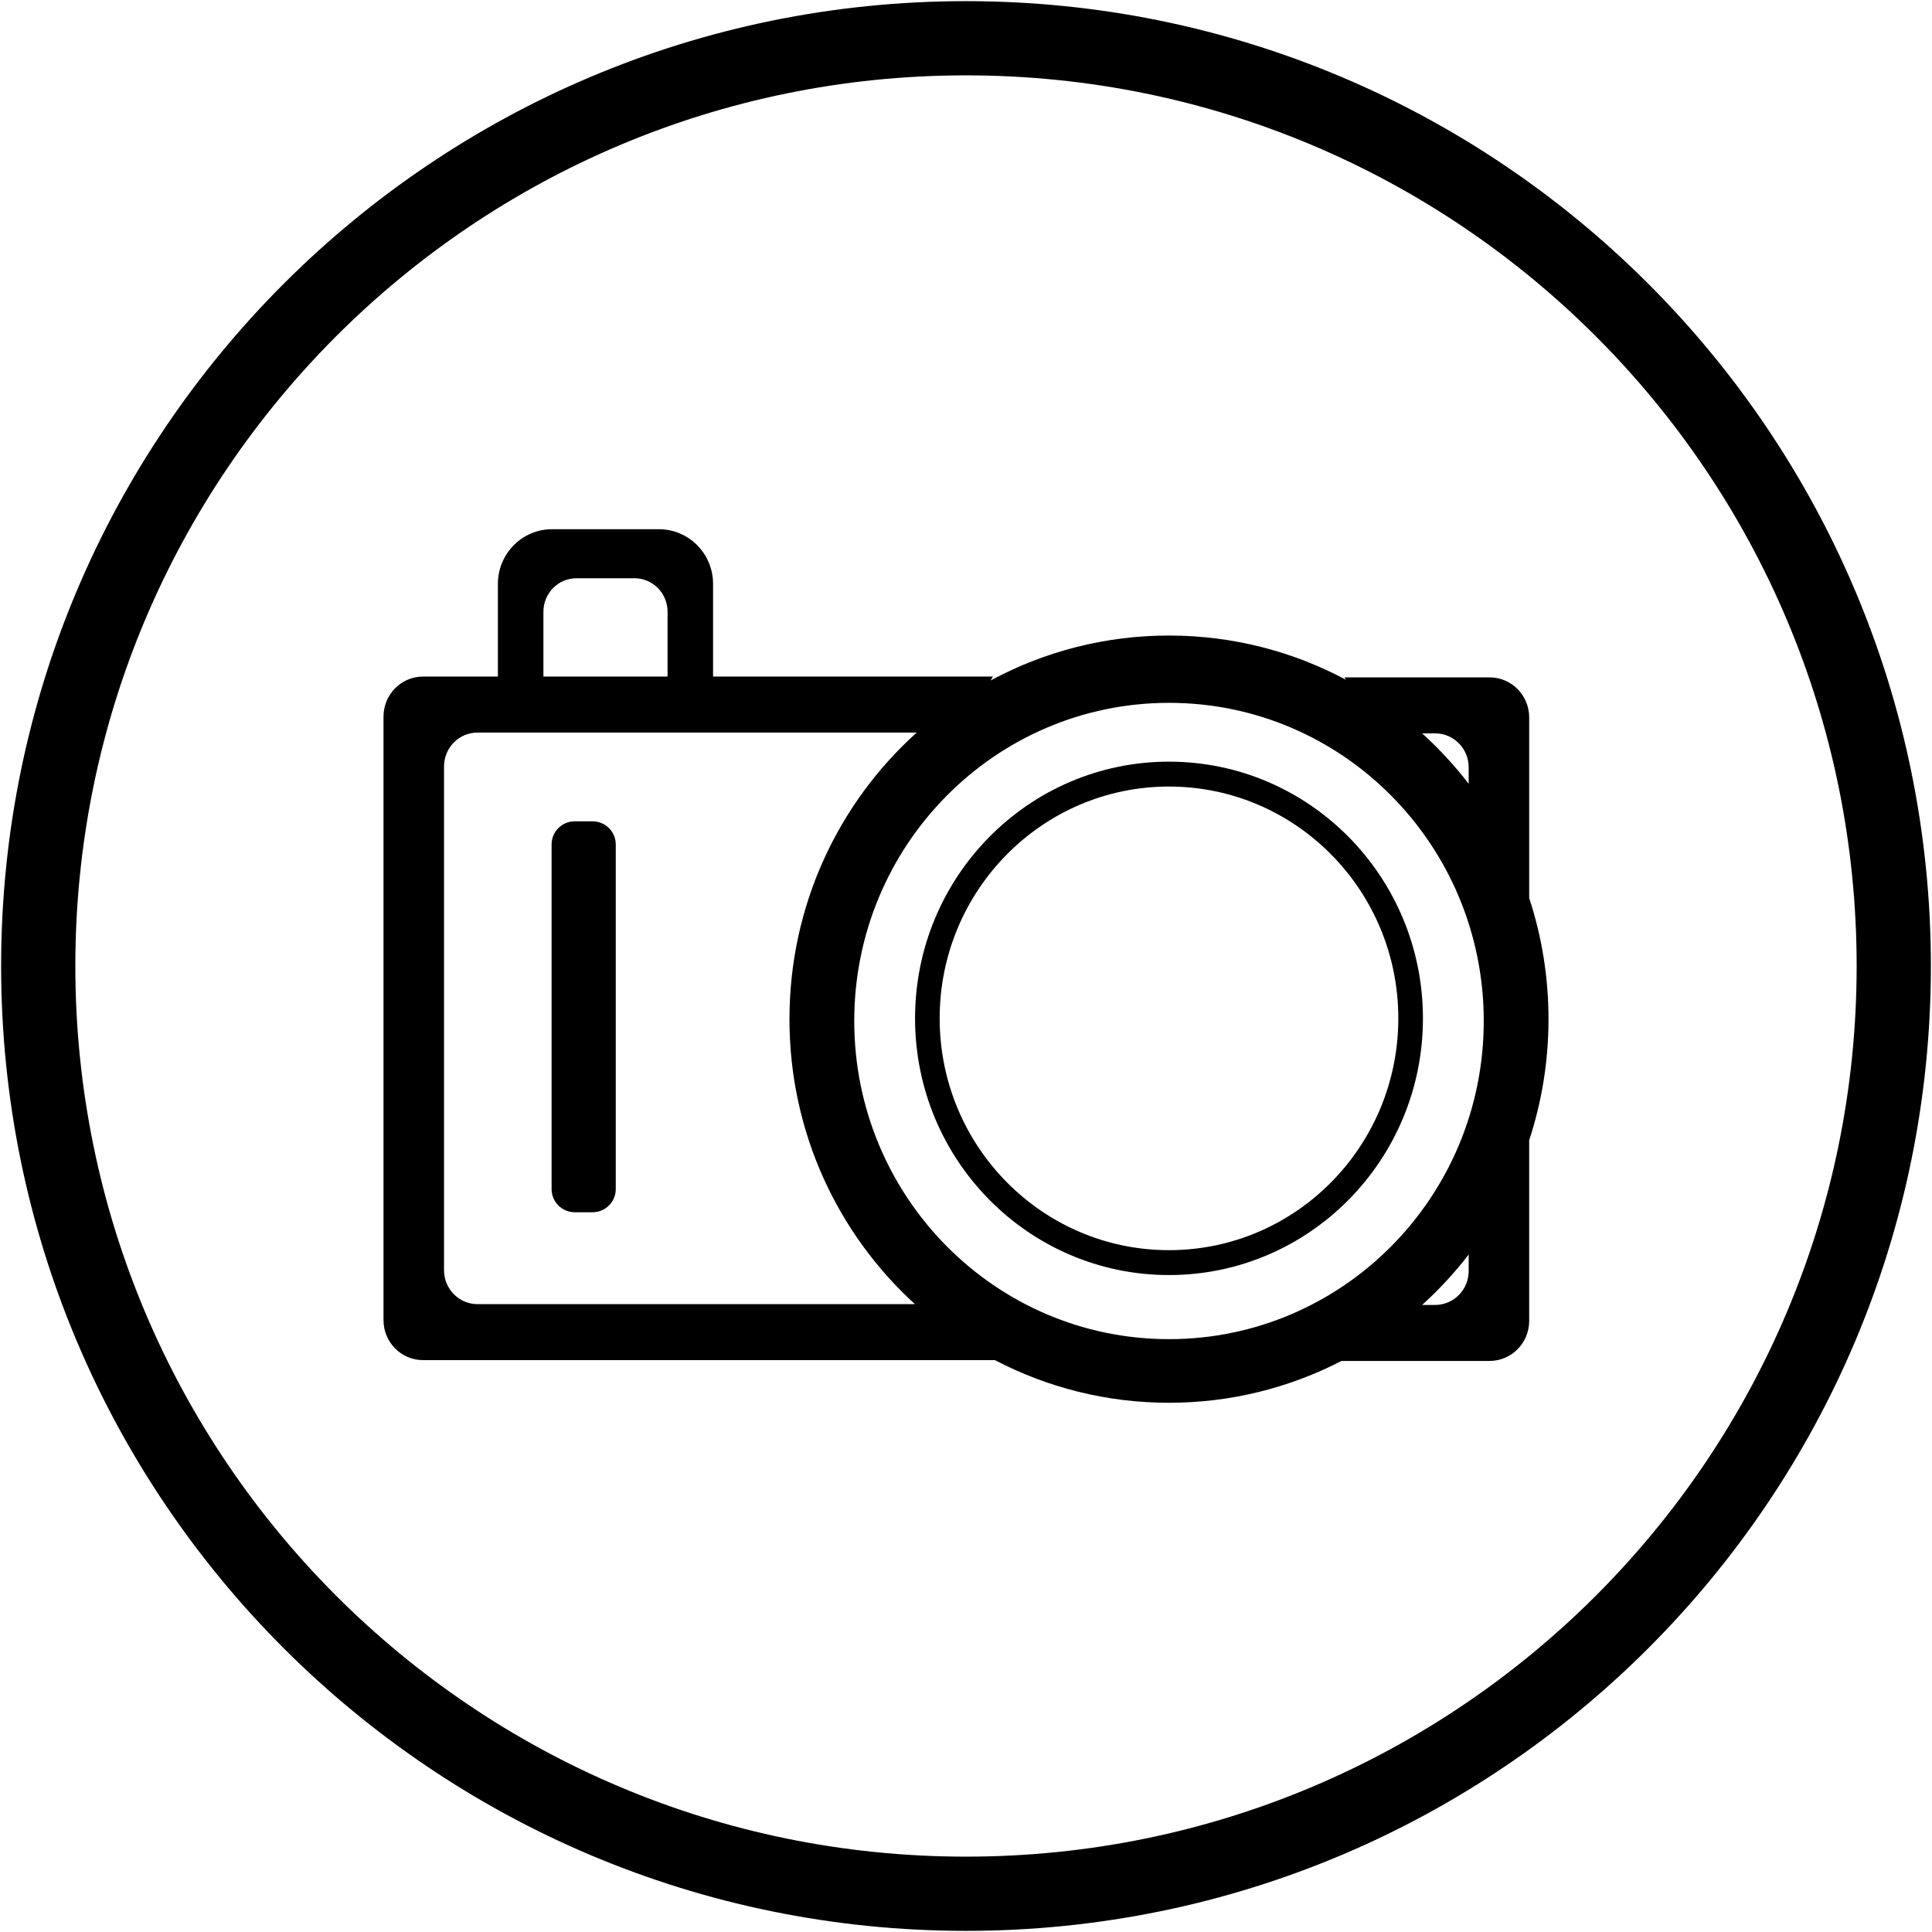 <?xml version="1.0" standalone="no"?><!DOCTYPE svg PUBLIC "-//W3C//DTD SVG 1.1//EN" "http://www.w3.org/Graphics/SVG/1.1/DTD/svg11.dtd"><svg t="1501684782288" class="icon" style="" viewBox="0 0 1024 1024" version="1.1" xmlns="http://www.w3.org/2000/svg" p-id="4192" xmlns:xlink="http://www.w3.org/1999/xlink" width="32" height="32"><defs><style type="text/css"></style></defs><path d="M511.992 0.608c-282.44 0-511.397 228.958-511.397 511.387 0 282.444 228.958 511.398 511.397 511.398 282.454 0 511.413-228.955 511.413-511.398C1023.405 229.564 794.446 0.608 511.992 0.608zM511.992 984.058C251.276 984.058 39.93 772.729 39.93 511.995 39.93 251.286 251.274 39.942 511.992 39.942c260.709 0 472.072 211.344 472.072 472.053C984.066 772.729 772.703 984.058 511.992 984.058z" p-id="4193"></path><path d="M820.737 540.163c0-22.423-3.603-43.993-10.233-64.165l0-95.751c0-11.713-9.371-21.221-20.965-21.221L712.641 359.026l0.714 1.235c-28-14.942-59.903-23.413-93.771-23.413-34.171 0-66.345 8.622-94.526 23.814l1.195-2.065L377.941 358.597l0-49.117c0-16.011-12.861-28.979-28.68-28.979l-56.712 0c-15.82 0-28.654 12.969-28.654 28.979l0 49.117-39.667 0c-11.594 0-20.964 9.509-20.964 21.221L203.264 699.675c0 11.712 9.37 21.221 20.964 21.221l303.103 0c27.633 14.44 58.997 22.603 92.252 22.603 32.93 0 64.011-7.998 91.444-22.177l78.509 0c11.594 0 20.965-9.51 20.965-21.221l0-95.761C817.134 584.166 820.737 562.59 820.737 540.163zM760.658 388.7c9.826 0 17.768 8.059 17.768 17.985l0 8.732c-7.419-9.637-15.677-18.578-24.666-26.716L760.658 388.7zM288.021 324.208c0-9.794 7.851-17.728 17.528-17.728l30.721 0c9.677 0 17.546 7.934 17.546 17.728l0 34.39-65.793 0L288.021 324.208 288.021 324.208zM253.108 691.225c-9.826 0-17.766-8.061-17.766-17.986l0-266.981c0-9.926 7.942-17.985 17.766-17.985l232.775 0c-41.38 37.24-67.451 91.482-67.451 151.889 0 59.962 25.673 113.845 66.504 151.059L253.108 691.223 253.108 691.225zM452.767 541.141c0-93.127 74.685-168.621 166.827-168.621 92.14 0 166.824 75.492 166.824 168.621 0 93.144-74.685 168.638-166.824 168.638C527.452 709.776 452.767 634.285 452.767 541.141zM778.425 673.665c0 9.925-7.944 17.984-17.768 17.984l-6.901 0c8.988-8.14 17.248-17.08 24.669-26.722L778.425 673.665z" p-id="4194"></path><path d="M619.58 403.695c-74.33 0-134.584 60.93-134.584 136.055 0 75.143 60.254 136.054 134.584 136.054s134.605-60.91 134.605-136.054C754.184 464.625 693.908 403.695 619.58 403.695zM619.581 662.614c-67.127 0-121.539-55.005-121.539-122.864 0-67.842 54.413-122.866 121.539-122.866 67.125 0 121.555 55.024 121.555 122.866C741.137 607.61 686.704 662.614 619.581 662.614z" p-id="4195"></path><path d="M314.085 435.313l-9.453 0c-6.781 0-12.279 5.498-12.279 12.28L292.353 630.244c0 6.781 5.497 12.28 12.279 12.28l9.453 0c6.781 0 12.28-5.498 12.28-12.28L326.365 447.593C326.365 440.812 320.866 435.313 314.085 435.313z" p-id="4196"></path></svg>